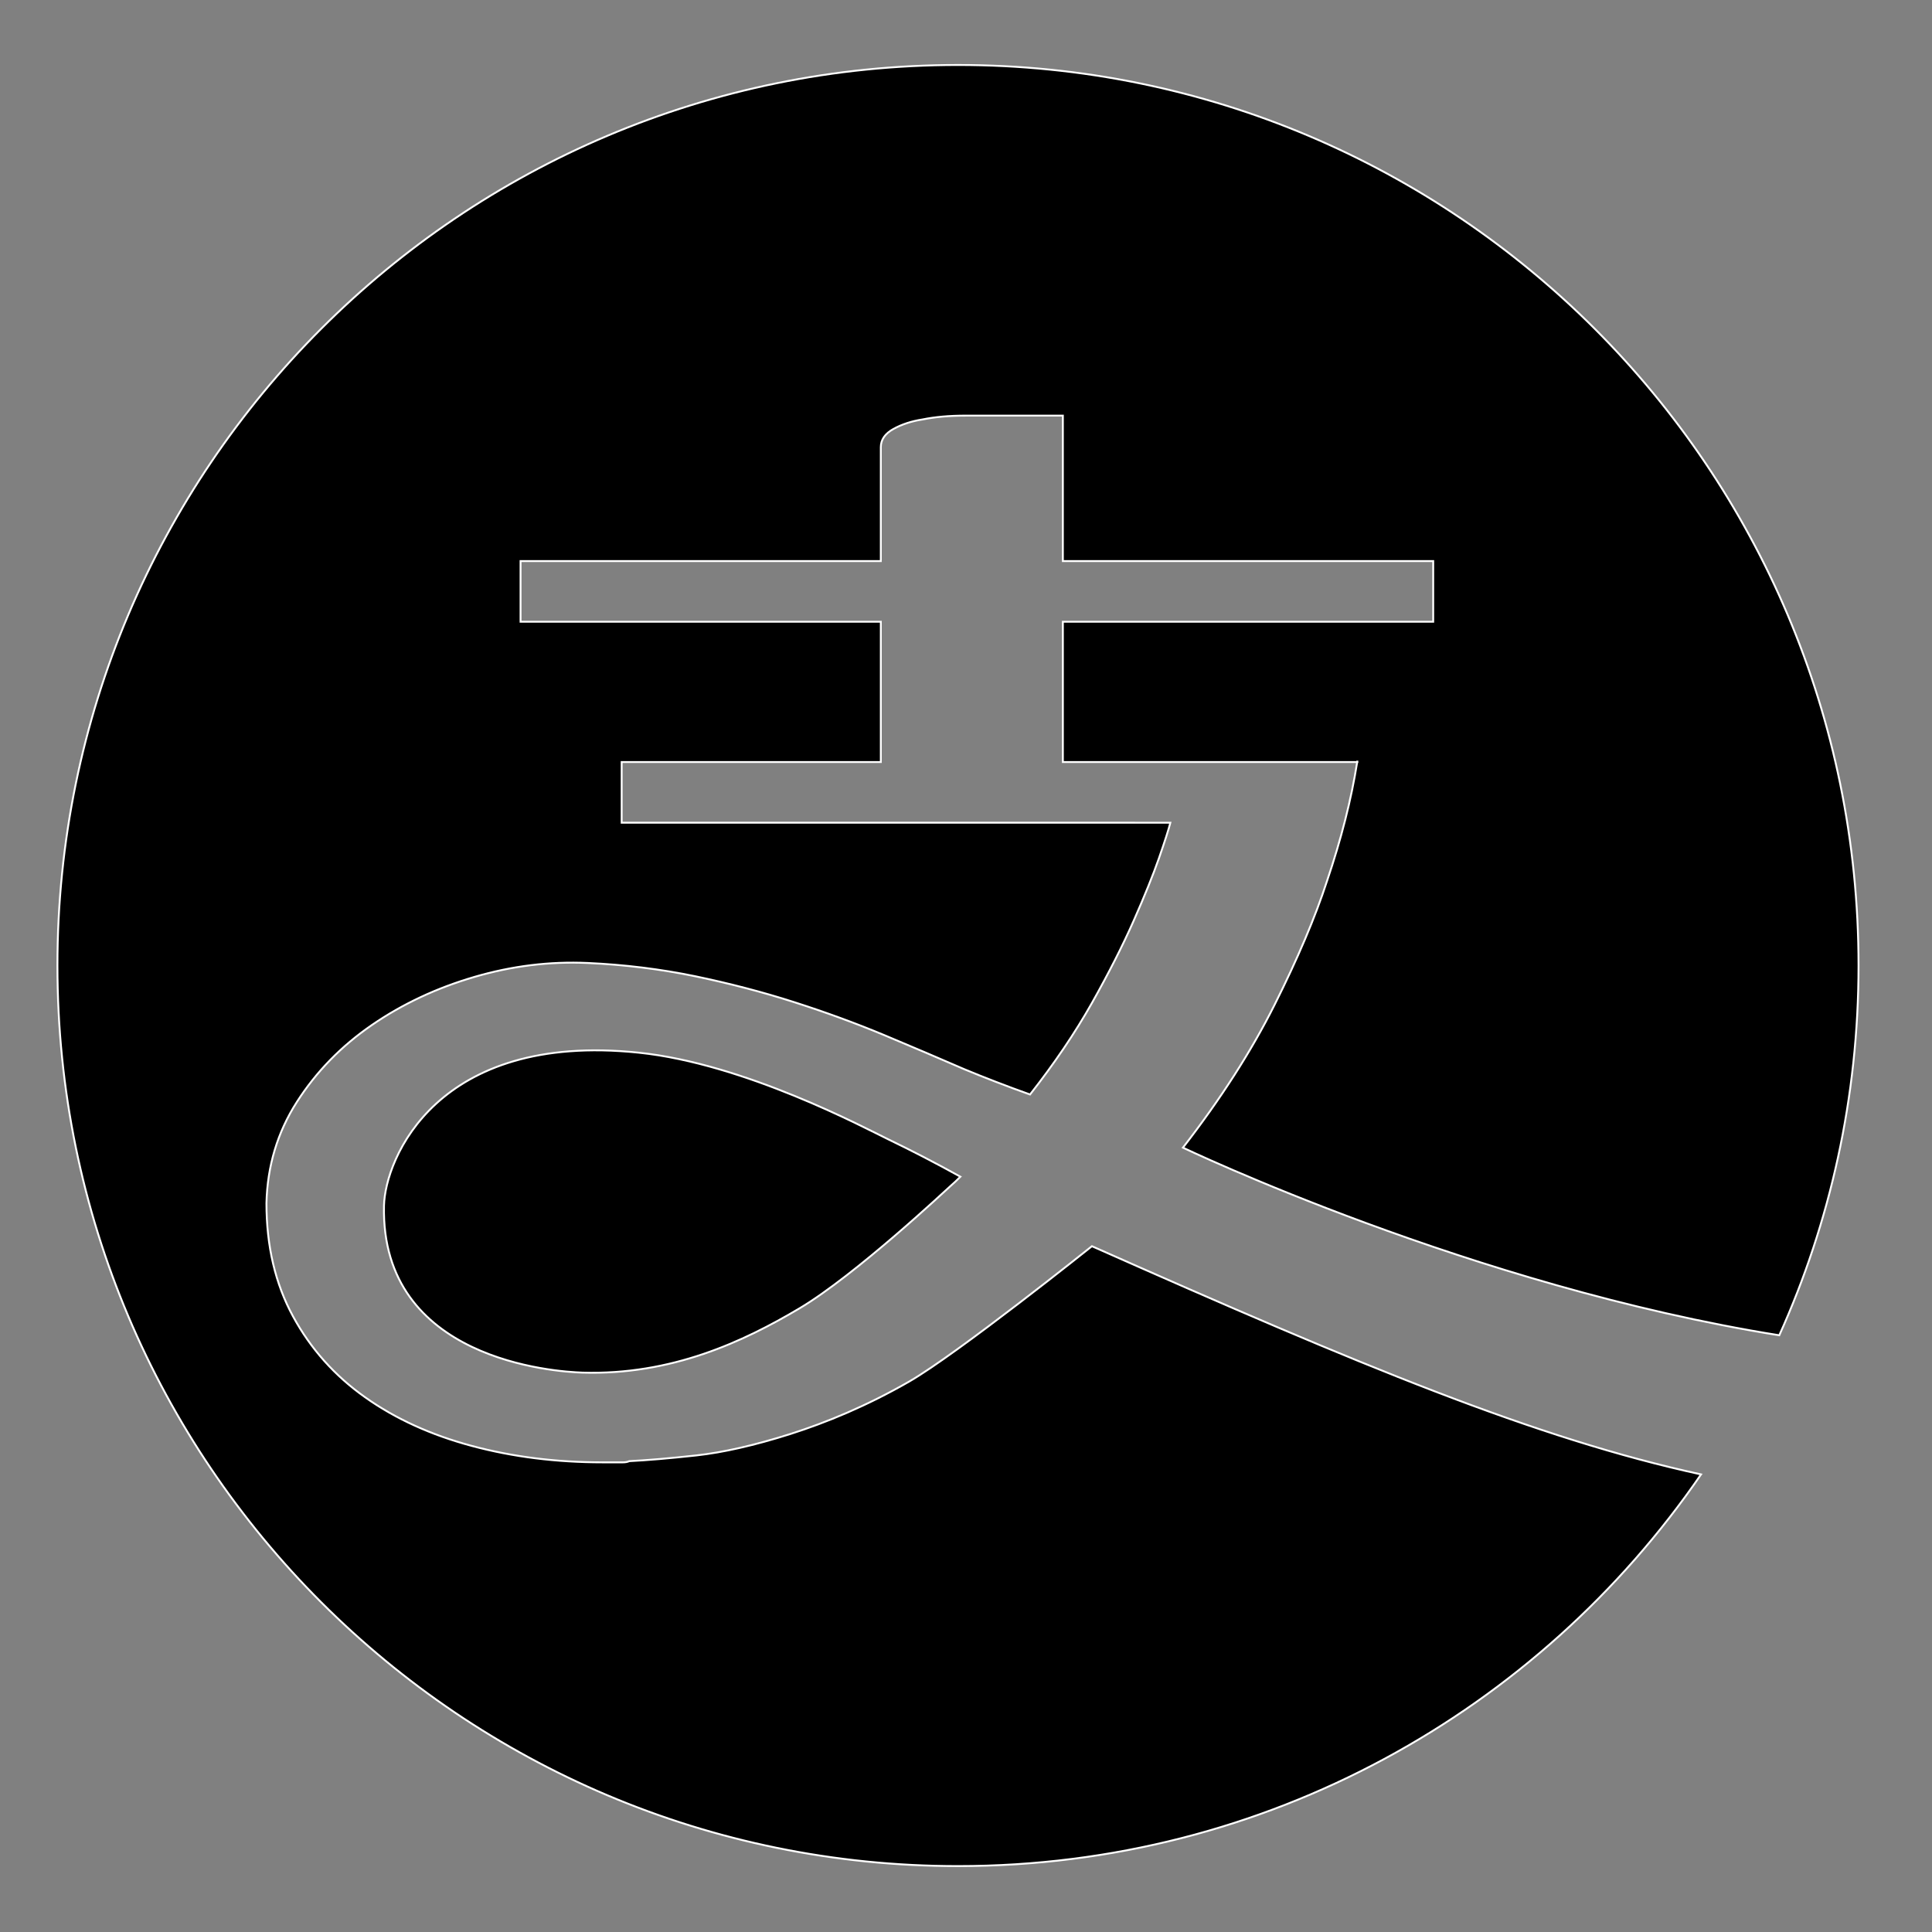 <?xml version="1.0" encoding="utf-8"?>
<!-- Generator: Adobe Illustrator 16.0.0, SVG Export Plug-In . SVG Version: 6.00 Build 0)  -->
<!DOCTYPE svg PUBLIC "-//W3C//DTD SVG 1.1//EN" "http://www.w3.org/Graphics/SVG/1.1/DTD/svg11.dtd">
<svg version="1.1" id="图层_1" xmlns="http://www.w3.org/2000/svg" xmlns:xlink="http://www.w3.org/1999/xlink" x="0px" y="0px"
	 width="1024px" height="1024px" viewBox="0 0 1024 1024" enable-background="new 0 0 1024 1024" xml:space="preserve">
<rect x="0" y="0" width="1024" height="1024" fill="#808080" stroke="none"/>
<g>
	<path stroke="#FFFFFF" stroke-miterlimit="10" d="M578.742,660.51c0,0-70.992,56.806-96.808,71.713
		c-22.716,13.048-44.003,21.748-62.973,27.81c-19.007,6.025-35.659,9.805-49.921,11.375c-14.299,1.567-26.136,2.566-35.513,3.032
		c-0.895,0.426-2.035,0.642-3.354,0.642H319.44c-24.567,0-47.673-2.893-69.315-8.702c-21.679-5.81-40.543-14.403-56.625-25.816
		c-16.081-11.374-28.846-25.671-38.188-42.858c-9.377-17.226-14.084-37.229-14.084-59.979c0.462-19.644,5.81-37.543,16.081-53.592
		c10.271-16.078,23.569-29.703,39.862-40.898c16.298-11.195,34.414-19.647,54.308-25.458c19.864-5.814,39.832-8.274,59.943-7.383
		c19.647,0.895,38.651,3.246,56.979,7.024c18.295,3.816,35.833,8.383,52.597,13.764c16.719,5.353,32.587,11.162,47.565,17.404
		c14.979,6.272,29.133,12.298,42.538,18.113c5.349,2.244,10.947,4.457,16.76,6.699c5.777,2.248,11.803,4.458,18.08,6.705
		c12.942-16.506,23.893-32.695,32.84-48.564c8.911-15.869,16.294-30.381,22.107-43.574c5.812-13.156,10.269-24.209,13.406-33.161
		c3.1-8.915,5.098-15.154,6.025-18.754H329.496v-32.162h137.355v-74.351H275.903v-32.163h190.948v-60.33
		c0-3.996,2.244-7.237,6.702-9.697c4.494-2.463,9.593-4.137,15.407-5.031c6.701-1.356,14.295-2.031,22.786-2.031h51.594v77.089
		h196.292v32.163H563.34v74.351h156.001c0.034-0.216,0.071-0.432,0.107-0.679v0.679h-0.107
		c-3.138,19.894-8.486,40.898-15.977,63.006c-6.239,19.182-15.511,41.077-27.81,65.644c-12.303,24.568-28.491,49.813-48.568,75.737
		c0,0,153.754,73.561,316.07,99.446c26.955-59.796,42.004-126.153,42.004-195.972c0-263.614-213.734-477.311-477.311-477.311
		c-263.614,0-477.311,213.697-477.311,477.311c0,263.577,213.697,477.311,477.311,477.311c163.488,0,307.792-82.229,393.837-207.599
		C814.156,762.421,721.336,723.841,578.742,660.51L578.742,660.51L578.742,660.51L578.742,660.51z M203.521,639.08
		c-1.781,81.91,90.89,87.97,105.153,88.432c47.245,1.427,85.363-16.401,115.066-34.053c29.703-17.65,78.159-63.185,79.944-64.753
		c1.785-1.569,3.604-3.242,5.348-5.028c-12.944-7.167-25.67-13.763-38.188-19.788c-12.481-6.027-76.058-40.149-132.434-45.965
		C231.651,546.835,204.091,614.156,203.521,639.08L203.521,639.08L203.521,639.08L203.521,639.08z M203.521,639.08"/>
</g>
</svg>
